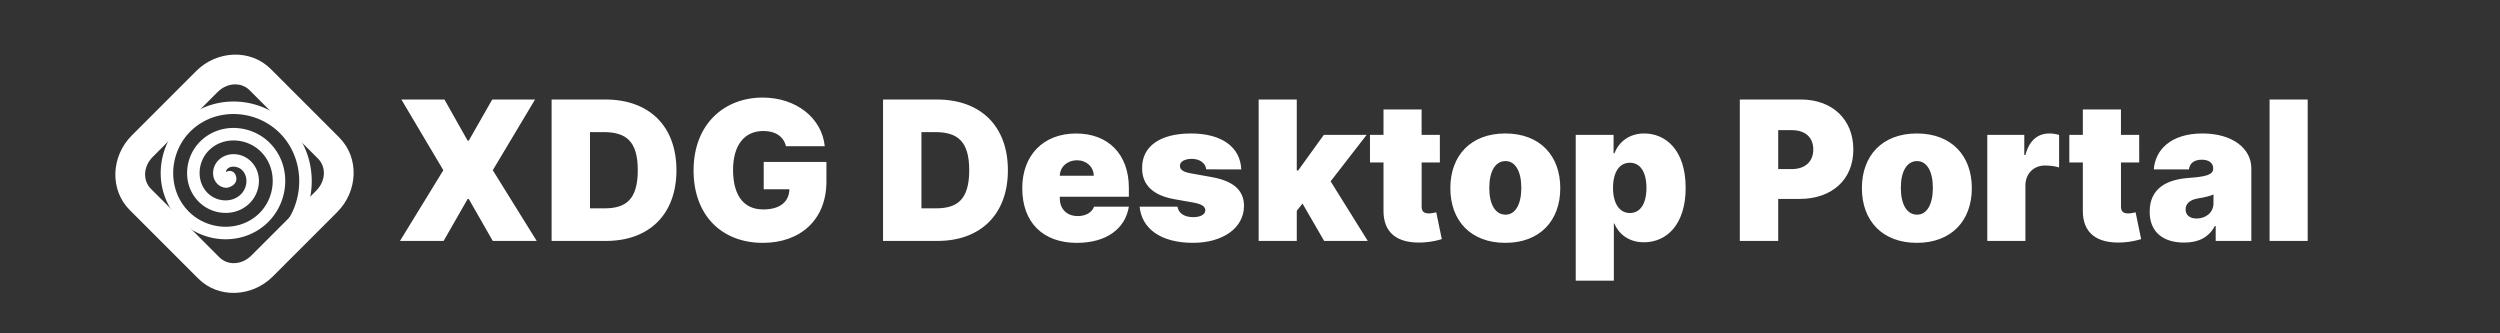 <?xml version="1.0" encoding="UTF-8" standalone="no"?>
<svg
   width="240"
   height="32"
   version="1.1"
   id="svg10"
   sodipodi:docname="page-logo-i.svg"
   inkscape:version="1.3 (0e150ed6c4, 2023-07-21)"
   xmlns:inkscape="http://www.inkscape.org/namespaces/inkscape"
   xmlns:sodipodi="http://sodipodi.sourceforge.net/DTD/sodipodi-0.dtd"
   xmlns="http://www.w3.org/2000/svg"
   xmlns:svg="http://www.w3.org/2000/svg">
  <rect width="100%" height="100%" fill="#333333" stroke="none"/>
  <defs
     id="defs14">
    <filter
       id="alpha-to-white"
       x="0"
       y="0"
       width="1"
       height="1">
      <feColorMatrix
         in="SourceGraphic"
         type="matrix"
         values="0 0 0 0 0 0 0 0 0 0 0 0 0 0 0 0 0 0 0.8 0"
         id="feColorMatrix2" />
    </filter>
  </defs>
  <sodipodi:namedview
     id="namedview12"
     pagecolor="#505050"
     bordercolor="#ffffff"
     borderopacity="1"
     inkscape:pageshadow="0"
     inkscape:pageopacity="0"
     inkscape:pagecheckerboard="1"
     showgrid="true"
     width="137px"
     inkscape:current-layer="svg10"
     showguides="true"
     inkscape:guide-bbox="true"
     inkscape:showpageshadow="0"
     inkscape:deskcolor="#d1d1d1">
    <inkscape:grid
       type="xygrid"
       id="grid5602"
       originx="0"
       originy="0"
       spacingy="1"
       spacingx="1"
       units="px"
       visible="true" />
    <sodipodi:guide
       position="15.765,17.849"
       orientation="0,-1"
       id="guide140"
       inkscape:locked="false" />
  </sodipodi:namedview>
  <path
     d="m 42.667,9.553 h -4.136 l 4.03,6.788 -4.163,6.788 h 4.189 l 2.307,-4.03 H 45 l 2.307,4.03 h 4.216 L 47.307,16.341 51.364,9.553 H 47.254 L 45,13.504 H 44.894 Z M 58.178,23.129 c 4.136,0 6.761,-2.545 6.761,-6.788 0,-4.242 -2.625,-6.788 -6.814,-6.788 H 52.955 V 23.129 Z M 56.64,20 v -7.318 h 1.299 c 2.121,0 3.288,0.822 3.288,3.659 C 61.227,19.178 60.061,20 58.045,20 Z m 18.813,-5.966 h 3.725 c -0.285,-2.724 -2.758,-4.667 -5.966,-4.667 -3.659,0 -6.629,2.519 -6.629,7 0,4.295 2.691,6.947 6.655,6.947 3.553,0 6.098,-2.174 6.098,-5.886 v -1.883 h -6.019 v 2.625 h 2.466 c -0.033,1.18 -0.868,1.936 -2.519,1.936 -1.909,0 -2.89,-1.405 -2.89,-3.792 0,-2.353 1.061,-3.739 2.917,-3.739 1.153,0 1.936,0.53 2.161,1.458 z m 14.544,9.095 c 4.136,0 6.761,-2.545 6.761,-6.788 0,-4.242 -2.625,-6.788 -6.814,-6.788 H 84.773 V 23.129 Z M 88.458,20 v -7.318 h 1.299 c 2.121,0 3.288,0.822 3.288,3.659 C 93.046,19.178 91.879,20 89.864,20 Z m 14.928,3.314 c 2.824,0 4.64,-1.352 4.985,-3.473 h -3.341 c -0.212,0.577 -0.815,0.902 -1.564,0.902 -1.087,0 -1.724,-0.716 -1.724,-1.697 v -0.159 h 6.629 v -0.848 c 0,-3.241 -1.989,-5.223 -5.064,-5.223 -3.155,0 -5.17,2.095 -5.17,5.25 0,3.295 1.989,5.25 5.25,5.25 z m -1.644,-6.443 c 0.02,-0.882 0.749,-1.485 1.644,-1.485 0.908,0 1.598,0.61 1.617,1.485 z m 17.42,-0.61 c -0.093,-2.154 -1.883,-3.447 -4.826,-3.447 -2.91,0 -4.706,1.193 -4.693,3.314 -0.013,1.604 1.027,2.632 3.102,2.996 l 1.803,0.318 c 0.795,0.146 1.153,0.358 1.167,0.742 -0.013,0.424 -0.497,0.663 -1.167,0.663 -0.829,0 -1.412,-0.358 -1.511,-1.008 h -3.633 c 0.199,2.088 2.002,3.473 5.117,3.473 2.817,0 4.892,-1.372 4.905,-3.553 -0.013,-1.505 -1.021,-2.38 -3.102,-2.758 l -2.068,-0.371 c -0.776,-0.139 -0.994,-0.418 -0.981,-0.716 -0.013,-0.424 0.51,-0.663 1.14,-0.663 0.723,0 1.326,0.384 1.379,1.008 z m 1.67,6.867 h 3.659 v -2.89 l 0.55,-0.696 2.075,3.586 h 4.189 l -3.566,-5.721 3.46,-4.461 h -4.11 l -2.466,3.42 h -0.133 V 9.553 h -3.659 z m 17.394,-10.182 h -1.75 v -2.439 h -3.659 v 2.439 h -1.299 v 2.652 h 1.299 v 4.6 c -0.026,2.134 1.293,3.215 3.818,3.076 0.829,-0.046 1.445,-0.219 1.777,-0.318 l -0.53,-2.572 c -0.139,0.033 -0.497,0.106 -0.716,0.106 -0.477,0 -0.689,-0.212 -0.689,-0.636 v -4.256 h 1.75 z m 6.284,10.367 c 3.314,0 5.277,-2.121 5.277,-5.25 0,-3.129 -1.962,-5.25 -5.277,-5.25 -3.314,0 -5.277,2.121 -5.277,5.25 0,3.129 1.962,5.25 5.277,5.25 z m 0.026,-2.705 c -0.981,0 -1.564,-0.974 -1.564,-2.572 0,-1.598 0.583,-2.572 1.564,-2.572 0.928,0 1.511,0.974 1.511,2.572 0,1.598 -0.583,2.572 -1.511,2.572 z m 6.735,6.337 h 3.659 v -5.489 h 0.053 c 0.424,1.034 1.405,1.803 2.837,1.803 2.174,0 4.004,-1.697 4.004,-5.223 0,-3.686 -1.962,-5.223 -3.977,-5.223 -1.511,0 -2.466,0.875 -2.864,1.909 h -0.08 v -1.777 h -3.633 z m 3.58,-8.909 c 0,-1.511 0.61,-2.413 1.617,-2.413 1.008,0 1.591,0.902 1.591,2.413 0,1.511 -0.583,2.413 -1.591,2.413 -1.008,0 -1.617,-0.928 -1.617,-2.413 z m 12.171,5.091 h 3.686 v -4.03 h 2.042 c 3.096,0 5.17,-1.823 5.17,-4.746 0,-2.89 -2.022,-4.799 -5.038,-4.799 h -5.86 z m 3.686,-6.894 v -3.739 h 1.299 c 1.293,0 2.068,0.689 2.068,1.856 0,1.16 -0.776,1.883 -2.068,1.883 z m 13.311,7.08 c 3.314,0 5.277,-2.121 5.277,-5.25 0,-3.129 -1.962,-5.25 -5.277,-5.25 -3.314,0 -5.277,2.121 -5.277,5.25 0,3.129 1.962,5.25 5.277,5.25 z m 0.026,-2.705 c -0.981,0 -1.564,-0.974 -1.564,-2.572 0,-1.598 0.583,-2.572 1.564,-2.572 0.928,0 1.511,0.974 1.511,2.572 0,1.598 -0.583,2.572 -1.511,2.572 z m 6.735,2.519 h 3.659 v -5.303 c 0,-1.167 0.802,-1.936 1.883,-1.936 0.378,0 0.988,0.06 1.352,0.186 v -3.122 c -0.292,-0.086 -0.61,-0.139 -0.928,-0.139 -1.087,0 -1.936,0.636 -2.307,2.068 h -0.106 v -1.936 h -3.553 z m 14.583,-10.182 h -1.75 v -2.439 h -3.659 v 2.439 h -1.299 v 2.652 h 1.299 v 4.6 c -0.026,2.134 1.293,3.215 3.818,3.076 0.829,-0.046 1.445,-0.219 1.777,-0.318 l -0.53,-2.572 c -0.139,0.033 -0.497,0.106 -0.716,0.106 -0.477,0 -0.689,-0.212 -0.689,-0.636 v -4.256 h 1.75 z m 4.322,10.341 c 1.326,0 2.327,-0.451 2.943,-1.591 h 0.08 v 1.432 h 3.42 v -6.973 c 0,-1.883 -1.783,-3.341 -4.693,-3.341 -3.043,0 -4.541,1.591 -4.667,3.447 h 3.367 c 0.086,-0.63 0.55,-0.928 1.246,-0.928 0.636,0 1.087,0.292 1.087,0.822 v 0.027 c 0,0.59 -0.65,0.776 -2.36,0.902 -2.101,0.152 -3.739,1.001 -3.739,3.235 0,2.028 1.366,2.97 3.314,2.97 z m 1.193,-2.307 c -0.623,0 -1.061,-0.305 -1.061,-0.875 0,-0.524 0.371,-0.928 1.22,-1.061 0.583,-0.093 1.074,-0.212 1.458,-0.371 v 0.848 c 0,0.928 -0.789,1.458 -1.617,1.458 z M 221.538,9.553 h -3.659 v 13.576 h 3.659 z"
     id="text1"
     style="font-weight:900;font-size:18.667px;line-height:1.25;font-family:Inter;-inkscape-font-specification:'Inter, Heavy';letter-spacing:0px;word-spacing:0px;white-space:pre;fill:#ffffff"
     aria-label="XDG Desktop Portal" />
  <g
     id="g4-3"
     inkscape:label="portal xdg freedesktop aperture science"
     transform="matrix(1.438,0,0,1.438,-955.329,-524)"
     style="fill:#ffffff">
    <title
       id="title2">xdg-portal</title>
    <rect
       y="368"
       x="672"
       height="16"
       width="16"
       id="rect2"
       style="fill:none" />
    <path
       style="color:#000000;fill:#ffffff;stroke-linecap:round;-inkscape-stroke:none;paint-order:markers stroke fill"
       d="m 743.469,-221.621 c -1.921,0 -3.424,1.667 -3.424,3.611 v 6.092 c 0,1.945 1.503,3.611 3.424,3.611 h 6.465 c 1.921,0 3.424,-1.667 3.424,-3.611 v -6.092 c 0,-1.945 -1.503,-3.611 -3.424,-3.611 z m 0,2 h 6.465 c 0.765,0 1.424,0.663 1.424,1.611 v 6.092 c 0,0.948 -0.659,1.611 -1.424,1.611 h -6.465 c -0.765,0 -1.424,-0.663 -1.424,-1.611 v -6.092 c 0,-0.948 0.659,-1.611 1.424,-1.611 z"
       id="rect8"
       transform="rotate(45)" />
    <path
       style="color:#000000;opacity:1;fill:#ffffff;fill-rule:evenodd;stroke-width:0.832;stroke-linecap:round;-inkscape-stroke:none"
       d="m 680.294,371.186 c -1.305,-0.091 -2.64,0.308 -3.676,1.251 -1.856,1.689 -2.11,4.672 -0.372,6.554 1.538,1.666 4.238,1.887 5.93,0.297 1.476,-1.387 1.666,-3.805 0.223,-5.306 -1.236,-1.286 -3.373,-1.444 -4.684,-0.146 -1.096,1.085 -1.221,2.943 -0.067,4.061 0.934,0.905 2.517,0.997 3.441,-0.018 0.713,-0.783 0.77,-2.097 -0.114,-2.821 -0.317,-0.26 -0.718,-0.389 -1.121,-0.369 -0.404,0.021 -0.826,0.213 -1.082,0.598 -0.164,0.247 -0.23,0.537 -0.187,0.837 0.043,0.3 0.25,0.637 0.606,0.759 0.268,0.091 0.425,0.041 0.627,-0.071 0.101,-0.056 0.226,-0.148 0.286,-0.33 0.06,-0.182 -0.007,-0.405 -0.107,-0.53 a 0.416,0.416 0 0 0 -0.564,-0.063 c 0.011,-0.053 0.011,-0.111 0.031,-0.14 0.101,-0.152 0.244,-0.218 0.432,-0.228 0.188,-0.01 0.406,0.06 0.553,0.18 0.477,0.392 0.441,1.159 0.024,1.617 -0.582,0.639 -1.63,0.577 -2.246,-0.019 -0.796,-0.771 -0.707,-2.1 0.073,-2.872 0.961,-0.951 2.573,-0.833 3.499,0.132 1.105,1.15 0.956,3.043 -0.193,4.123 -1.34,1.258 -3.516,1.079 -4.749,-0.257 -1.411,-1.529 -1.201,-3.987 0.322,-5.373 1.718,-1.563 4.459,-1.323 5.997,0.387 1.491,1.658 1.513,4.233 0.148,5.982 a 0.416,0.416 0 0 0 0.073,0.583 0.416,0.416 0 0 0 0.583,-0.071 c 1.611,-2.063 1.587,-5.081 -0.185,-7.052 -0.92,-1.023 -2.196,-1.605 -3.501,-1.697 z"
       id="path8" />
  </g>
</svg>

